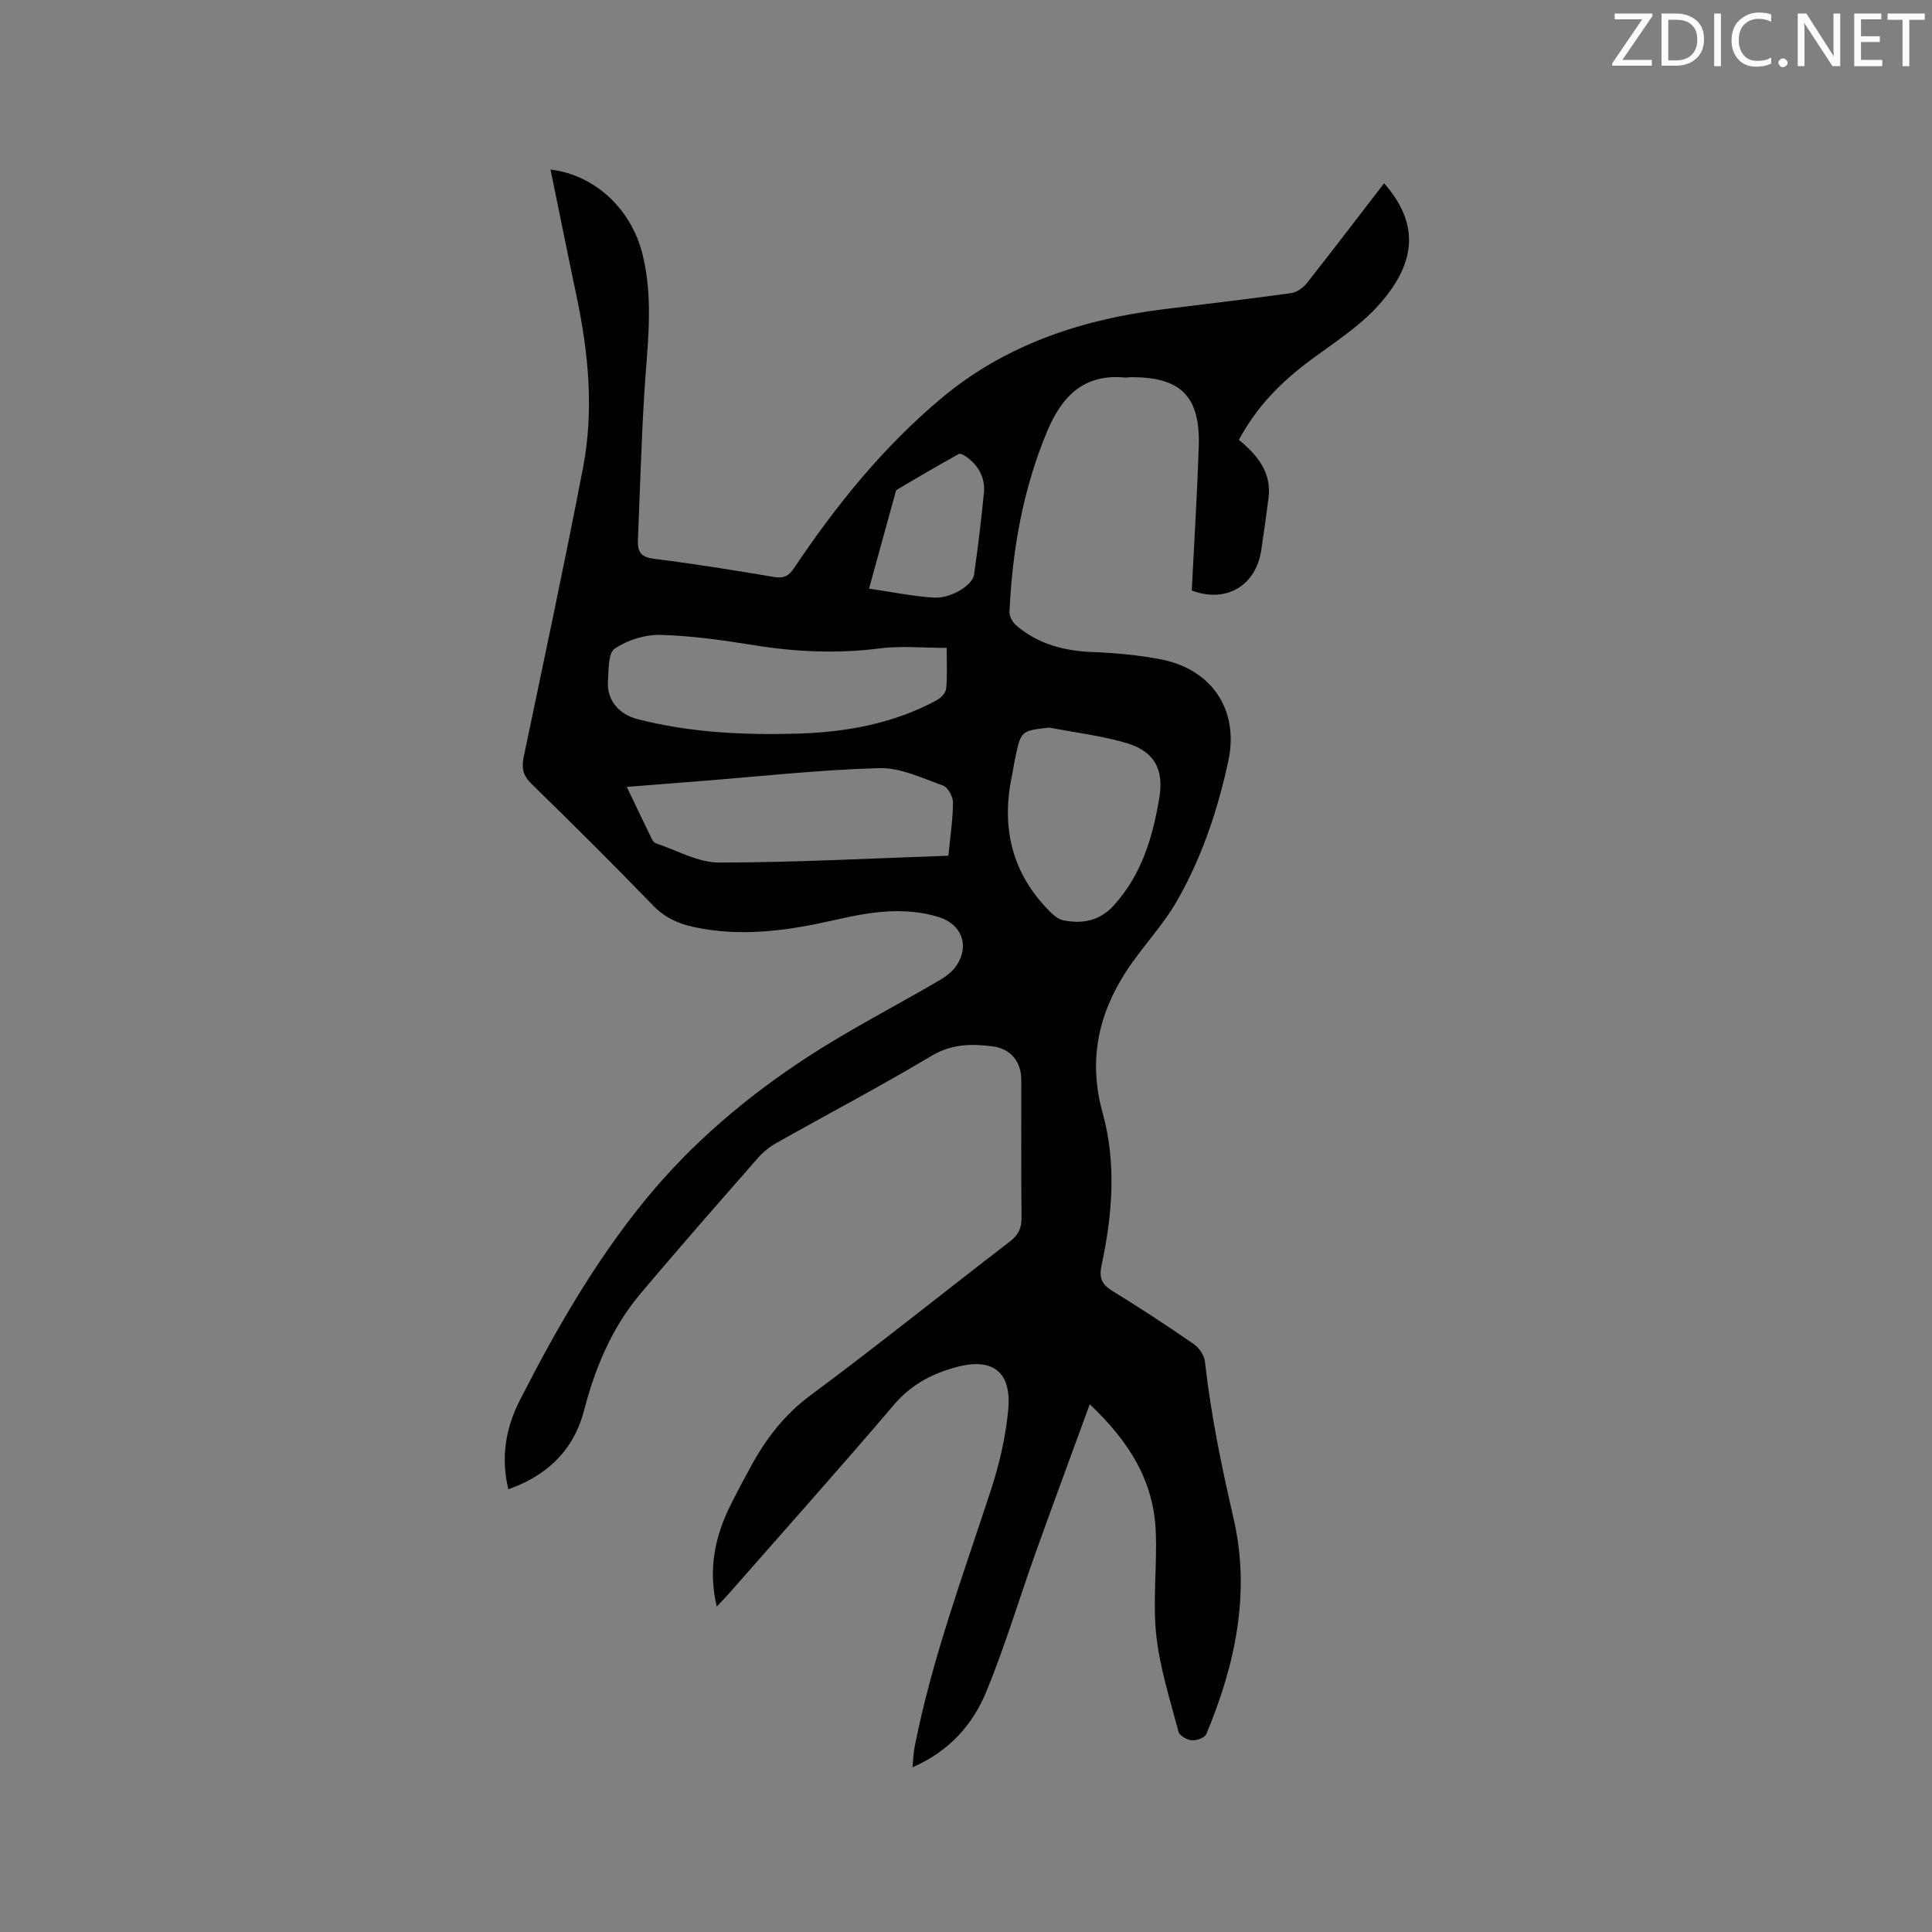 <svg enable-background="new 0 0 400 400" viewBox="0 0 400 400" xmlns="http://www.w3.org/2000/svg"><rect x="0" y="0" width="400" height="400" fill="#808080" stroke="none"/><path d="m225.62 290.74c-3.91 10.72-7.62 20.72-11.22 30.77-3.41 9.55-6.32 19.31-10.17 28.68-2.82 6.85-7.66 12.38-15.31 15.71.17-1.69.2-2.99.45-4.24 3.58-18.25 10.07-35.63 15.81-53.24 1.73-5.29 3.01-10.85 3.55-16.38.8-8.13-3.25-11.13-11.13-8.89-4.84 1.37-9.03 3.6-12.47 7.64-11.21 13.16-22.73 26.05-34.13 39.04-.75.85-1.54 1.67-2.6 2.8-1.81-7.66-.42-14.43 2.81-20.94 1.37-2.75 2.82-5.46 4.29-8.15 3.11-5.7 6.91-10.65 12.3-14.65 13.96-10.36 27.51-21.27 41.3-31.86 1.82-1.4 2.43-2.83 2.4-5.05-.11-9.44-.04-18.88-.05-28.32 0-3.89-2.17-6.57-6.12-7.05-4.29-.52-8.35-.47-12.46 1.99-10.55 6.29-21.43 12.02-32.14 18.05-1.44.81-2.8 1.93-3.89 3.18-8.17 9.34-16.37 18.65-24.35 28.15-5.89 7.02-9.31 15.35-11.6 24.14-1.81 6.92-6.03 11.77-12.38 14.87-1.03.5-2.11.88-3.26 1.36-1.61-6.64-.54-12.72 2.38-18.44 7.42-14.56 15.55-28.71 25.9-41.4 9.59-11.75 21.11-21.51 33.78-29.75 8.77-5.7 18.13-10.49 27.17-15.78 1.34-.78 2.7-1.81 3.55-3.07 2.78-4.13 1.07-8.6-3.73-10.06-7.06-2.15-14.08-1.06-21.04.53-9.78 2.24-19.56 3.72-29.57 1.56-3.29-.71-6.05-1.96-8.48-4.47-8.26-8.53-16.68-16.91-25.19-25.2-1.78-1.74-2.06-3.33-1.58-5.61 4.16-19.9 8.41-39.79 12.26-59.76 2.29-11.92 1.15-23.86-1.35-35.68-1.83-8.68-3.57-17.38-5.37-26.12 9.27 1.13 16.76 8.24 19.06 17.59 2.39 9.7.91 19.38.33 29.1-.6 10.05-.88 20.11-1.3 30.17-.1 2.38.75 3.42 3.38 3.74 8.3 1.03 16.57 2.37 24.82 3.76 1.98.33 3.02-.18 4.12-1.82 8.7-13.01 18.5-25.13 30.53-35.2 13.25-11.1 29.01-16.3 45.94-18.41 8.83-1.1 17.68-2.12 26.49-3.35 1.17-.16 2.48-1.13 3.25-2.1 5.38-6.82 10.64-13.73 15.96-20.64 7.28 8.27 6.77 16.31-.95 25.04-3.87 4.38-9 7.71-13.78 11.21-6.8 4.98-11.65 10.07-15.33 16.87 3.76 3.12 6.83 6.69 6.13 12.09-.46 3.57-.96 7.14-1.49 10.7-1.11 7.5-7.36 11.08-14.4 8.41.5-9.98 1.12-19.9 1.45-29.84.34-10.44-3.78-14.45-14.25-14.32-.32 0-.64.1-.95.07-8.52-.83-13.09 3.76-16.18 11.12-5.03 12.01-7.22 24.54-7.81 37.43-.04.94.71 2.19 1.48 2.84 4.56 3.86 9.97 5.23 15.88 5.45 4.64.17 9.31.62 13.87 1.48 10.63 2.01 16.37 10.49 14.08 21.06-2.2 10.18-5.5 20.08-10.71 29.11-2.94 5.1-7.17 9.44-10.4 14.4-5.86 9.01-7.9 18.58-4.91 29.36 2.88 10.37 2.03 21.05-.22 31.52-.57 2.65.04 3.99 2.28 5.36 5.69 3.49 11.27 7.16 16.77 10.95 1.12.77 2.21 2.34 2.35 3.65 1.22 10.96 3.44 21.7 5.92 32.45 3.57 15.45.36 30.31-5.63 44.67-.32.76-2.02 1.37-3.02 1.29-.99-.08-2.53-.95-2.74-1.76-1.74-6.63-3.89-13.25-4.61-20.01-.76-7.12.21-14.4-.11-21.59-.44-10.28-5.44-18.46-13.66-26.21zm-29.62-156.6c-4.94 0-9.44-.46-13.81.1-8.7 1.1-17.27.76-25.9-.63-6.47-1.04-13-1.99-19.53-2.16-3.2-.09-6.86 1.06-9.5 2.85-1.38.94-1.24 4.45-1.39 6.82-.25 3.78 2.26 6.77 6.05 7.75 10.86 2.8 21.94 3.34 33.08 3.02 10.16-.29 19.98-2.05 29.02-6.96.84-.46 1.81-1.54 1.88-2.4.25-2.72.1-5.46.1-8.39zm-66.23 28.78c1.85 3.86 3.51 7.36 5.21 10.84.17.35.52.74.87.86 4.32 1.42 8.65 3.96 12.98 3.96 15.65 0 31.3-.86 47.52-1.41.36-3.7.92-7.35.96-11 .01-1.21-1.04-3.17-2.06-3.53-4.32-1.53-8.84-3.73-13.22-3.61-12.26.34-24.49 1.7-36.74 2.66-5.03.4-10.05.8-15.52 1.23zm87.48-12.28c-5.85.65-5.86.64-7.07 6.33-.27 1.24-.43 2.5-.69 3.74-2.23 10.7.03 20.15 7.86 28 .78.78 1.77 1.63 2.78 1.83 3.94.8 7.54.12 10.42-3.03 5.8-6.35 8.13-14.2 9.48-22.38.97-5.89-1.07-9.56-6.73-11.27-5.2-1.55-10.69-2.18-16.05-3.22zm-37.33-28.77c4.79.69 9.1 1.6 13.46 1.86 3.49.21 7.98-2.57 8.29-4.75.8-5.64 1.49-11.3 2.04-16.97.28-2.91-.96-5.37-3.29-7.18-.55-.43-1.54-1.04-1.92-.83-4.32 2.38-8.58 4.88-12.82 7.41-.28.17-.32.76-.44 1.16-1.69 6.08-3.37 12.18-5.32 19.3z" fill="#010100"/><g fill="#fbfafc"><path d="m342.2 3.2-6.3 9.2h6.1v1.2h-8.2v-.5l6.2-9.1h-5.7v-1.2h7.8v.4z"/><path d="m344 13.7v-10.9h3.1c1.6 0 3 .5 4.1 1.4 1.1 1 1.6 2.2 1.6 3.9s-.5 3-1.6 4-2.5 1.5-4.2 1.5h-3zm1.4-9.6v8.4h1.6c1.4 0 2.5-.4 3.2-1.1.8-.8 1.2-1.8 1.2-3.2s-.4-2.4-1.2-3.1-1.8-1-3.1-1z"/><path d="m356.3 2.8v10.9h-1.4v-10.9z"/><path d="m366.6 13.2c-.8.4-1.8.6-3 .6-1.6 0-2.8-.5-3.7-1.5s-1.4-2.3-1.4-3.9c0-1.7.5-3.2 1.6-4.2s2.4-1.6 4-1.6c1 0 1.9.1 2.6.4v1.5c-.8-.4-1.6-.6-2.6-.6-1.2 0-2.2.4-3 1.2s-1.1 1.9-1.1 3.3c0 1.3.4 2.3 1.1 3.1s1.6 1.1 2.8 1.1c1.1 0 2-.2 2.8-.7v1.3z"/><path d="m368.2 13c0-.3.1-.5.3-.6.2-.2.4-.3.6-.3.3 0 .5.1.7.3s.3.4.3.6-.1.5-.3.6c-.2.2-.4.3-.7.3s-.5-.1-.6-.3c-.2-.2-.3-.4-.3-.6z"/><path d="m381.1 13.7h-1.7l-5.5-8.4c-.2-.2-.3-.5-.4-.7 0 .2.1.8.1 1.5v7.6h-1.4v-10.9h1.8l5.3 8.3c.3.4.4.6.4.8 0-.3-.1-.8-.1-1.6v-7.5h1.4v10.9z"/><path d="m389.7 13.7h-5.8v-10.9h5.6v1.2h-4.2v3.5h3.9v1.2h-3.9v3.7h4.4z"/><path d="m398.4 4.1h-3.1v9.6h-1.4v-9.6h-3.1v-1.3h7.7v1.3z"/></g></svg>